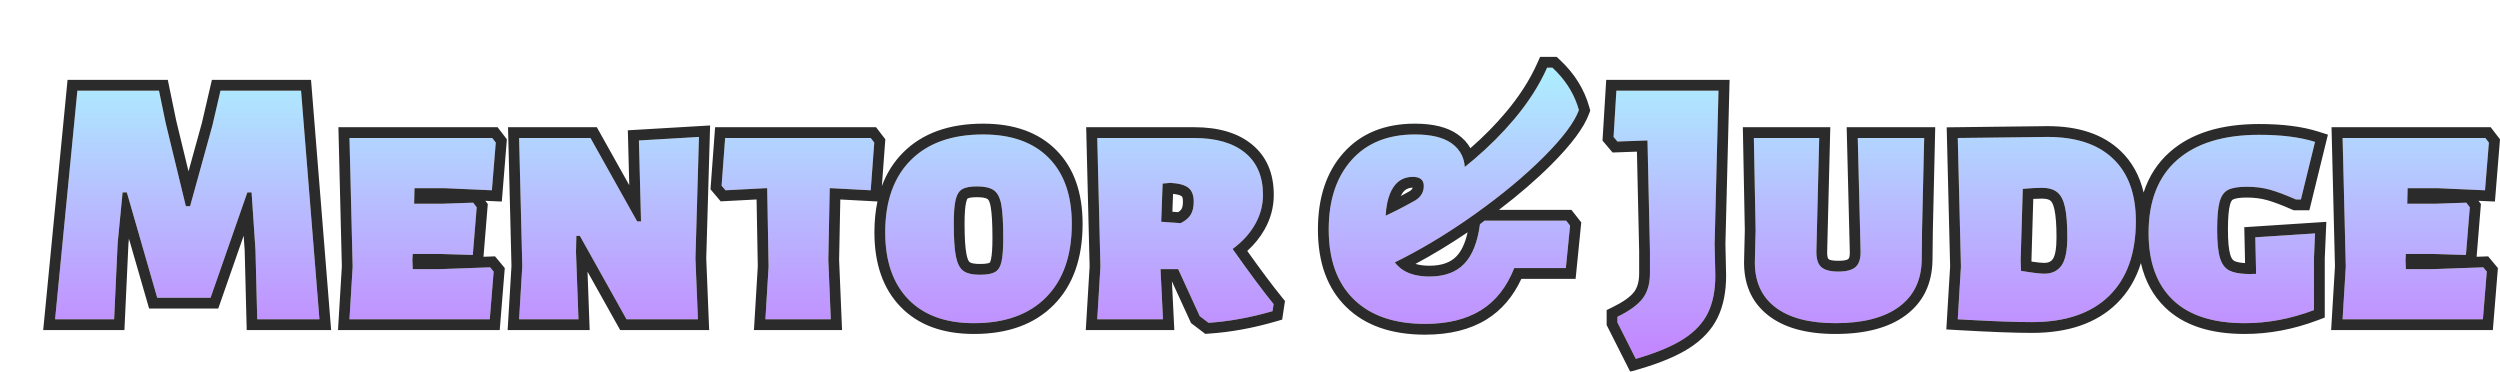<svg xmlns="http://www.w3.org/2000/svg" xmlns:xlink="http://www.w3.org/1999/xlink" fill="none" version="1.1" width="679.135" height="100.983" viewBox="0 0 679.135 100.983"><defs><filter id="master_svg0_30_0789" filterUnits="objectBoundingBox" color-interpolation-filters="sRGB" x="0" y="0" width="676.734" height="103.734"><feFlood flood-opacity="0" result="BackgroundImageFix"/><feColorMatrix in="SourceAlpha" type="matrix" values="0 0 0 0 0 0 0 0 0 0 0 0 0 0 0 0 0 0 127 0"/><feOffset dy="11.734" dx="11.734"/><feGaussianBlur stdDeviation="0"/><feColorMatrix type="matrix" values="0 0 0 0 0.202 0 0 0 0 0.198 0 0 0 0 0.189 0 0 0 1 0"/><feBlend mode="normal" in2="BackgroundImageFix" result="effect1_dropShadow"/><feBlend mode="normal" in="SourceGraphic" in2="effect1_dropShadow" result="shape"/></filter><linearGradient x1="333.237" y1="-2.8166838037138356e-15" x2="333.237" y2="126.358" gradientUnits="userSpaceOnUse" id="master_svg1_30_0362"><stop offset="0%" stop-color="#ABF8FF" stop-opacity="1"/><stop offset="100%" stop-color="#CF4DFF" stop-opacity="1"/></linearGradient></defs><g><g filter="url(#master_svg0_30_0789)"><path d="M75.041,75L58.145,75L57.665,56.184L56.609,40.536L55.457,40.536L45.473,69.144L30.977,69.144L22.721,40.536L21.569,40.536L20.225,54.36L19.265,75L3.233,75L9.281,12.888L31.457,12.888L33.281,21.72L38.753,44.28L39.905,44.28L45.953,22.392L48.161,12.888L70.049,12.888L75.041,75ZM121.409,60.888L122.369,62.04L121.313,75L83.201,75L84.065,60.696L83.201,25.752L121.985,25.752L122.945,27L121.889,39.96L108.929,39.384L100.865,39.384L100.769,43.608L108.449,43.608L116.801,43.32L117.761,44.568L116.705,57.528L107.297,57.24L100.385,57.24L100.289,58.872L100.385,61.368L107.969,61.368L121.409,60.888ZM177.185,58.488L177.857,75L158.465,75L145.793,52.344L144.833,52.344L144.737,56.76L145.409,75L129.281,75L130.145,60.6L129.281,25.752L148.673,25.752L161.345,48.408L162.401,48.408L161.825,26.424L178.145,25.464L177.185,58.488ZM225.761,27L224.801,39.96L213.953,39.384L213.665,39.384L213.281,58.872L213.953,75L196.193,75L197.057,60.696L196.673,39.384L196.289,39.384L185.345,39.96L184.289,38.712L185.249,25.752L224.801,25.752L225.761,27ZM255.329,24.792Q266.849,24.792,273.137,31.128Q279.425,37.464,279.425,49.08Q279.425,61.944,272.465,69Q265.505,76.056,252.833,76.056Q241.313,76.056,235.025,69.576Q228.737,63.096,228.737,51.384Q228.737,38.712,235.697,31.752Q242.657,24.792,255.329,24.792ZM253.697,38.904Q251.009,38.904,249.713,39.624Q248.417,40.344,247.889,42.456Q247.361,44.568,247.361,48.984Q247.361,55.032,247.937,57.912Q248.513,60.792,249.953,61.848Q251.393,62.904,254.465,62.904Q257.249,62.904,258.545,62.184Q259.841,61.464,260.321,59.4Q260.801,57.336,260.801,52.92Q260.801,46.776,260.273,43.896Q259.745,41.016,258.257,39.96Q256.769,38.904,253.697,38.904ZM323.105,55.896Q330.017,65.688,334.241,70.872L333.953,72.792Q325.025,75.384,316.577,75.96L314.177,74.136Q310.145,65.4,308.321,61.368L303.521,61.368L304.193,75L286.337,75L287.201,60.696L286.337,25.752L312.641,25.752Q321.569,25.752,326.465,29.736Q331.361,33.72,331.361,41.208Q331.361,45.432,329.201,49.224Q327.041,53.016,323.105,55.896ZM304.097,38.136L303.713,48.504L308.993,48.888Q310.913,47.928,311.729,46.584Q312.545,45.24,312.545,43.032Q312.545,40.44,311.105,39.288Q309.665,38.136,306.209,37.944L304.097,38.136ZM414.785,49.56L413.633,61.08L399.617,61.08Q396.545,68.856,390.545,72.552Q384.545,76.248,375.425,76.248Q362.849,76.248,356.033,69.576Q349.217,62.904,349.217,50.616Q349.217,38.712,355.409,31.752Q361.601,24.792,372.641,24.792Q379.169,24.792,382.529,27.144Q385.889,29.496,386.177,33.624Q393.857,27.48,399.617,20.616Q405.377,13.752,408.545,6.648L409.985,6.648Q415.361,11.64,417.185,18.168Q415.361,23.16,407.633,30.888Q399.905,38.616,388.913,46.44Q377.921,54.264,367.169,59.544Q370.049,63.384,376.577,63.384Q382.721,63.384,386.033,59.928Q389.345,56.472,390.305,49.176L391.553,48.216L413.729,48.216L414.785,49.56ZM372.065,36.312Q368.705,36.312,366.833,39.048Q364.961,41.784,364.673,46.872Q368.225,45.24,372.833,42.648Q375.041,41.208,375.041,38.808Q375.041,36.312,372.065,36.312ZM454.049,54.552L454.241,63.096Q454.241,69.144,452.225,73.272Q450.209,77.4,445.553,80.376Q440.897,83.352,432.641,85.752L427.649,75.864L427.649,74.328Q432.545,71.928,434.513,69.336Q436.481,66.744,436.481,62.52L436.481,56.472L435.809,26.424L427.649,26.712L426.593,25.464L427.361,12.888L455.105,12.888L454.049,54.552ZM510.401,50.712L510.305,58.776Q510.209,67.128,504.161,71.592Q498.113,76.056,486.881,76.056Q476.033,76.056,470.369,71.592Q464.705,67.128,464.993,58.776L465.185,50.808L464.705,25.752L482.465,25.752L481.697,56.376Q481.601,59.448,482.945,60.744Q484.289,62.04,487.649,62.04Q491.009,62.04,492.401,60.744Q493.793,59.448,493.697,56.376L492.929,25.752L510.977,25.752L510.401,50.712ZM544.481,25.464Q556.097,25.464,562.289,31.368Q568.481,37.272,568.481,48.312Q568.481,61.56,561.185,68.664Q553.889,75.768,540.257,75.768Q533.345,75.768,520.097,75L520.961,60.696L520.097,25.752L544.481,25.464ZM543.617,62.616Q546.689,62.616,548.273,60.408Q549.857,58.2,549.857,52.728Q549.857,47.448,549.233,44.568Q548.609,41.688,547.121,40.488Q545.633,39.288,542.945,39.288Q540.929,39.288,537.761,39.576L537.185,58.872L537.281,61.848Q541.889,62.616,543.617,62.616ZM601.985,24.888Q611.105,24.888,617.153,26.808L613.313,42.456L611.969,42.456Q607.841,40.632,604.961,39.816Q602.081,39,598.625,39Q595.265,39,593.585,39.816Q591.905,40.632,591.233,43.08Q590.561,45.528,590.561,50.616Q590.561,55.8,591.329,58.344Q592.097,60.888,593.969,61.8Q595.841,62.712,599.681,62.712Q600.161,62.712,600.545,62.664Q600.929,62.616,601.121,62.712L601.121,61.464L600.929,52.728L617.153,51.672L616.865,58.392L616.865,72.504Q607.457,76.056,598.049,76.056Q585.089,76.056,578.513,69.72Q571.937,63.384,571.937,51.576Q571.937,38.52,579.713,31.704Q587.489,24.888,601.985,24.888ZM662.849,60.888L663.809,62.04L662.753,75L624.641,75L625.505,60.696L624.641,25.752L663.425,25.752L664.385,27L663.329,39.96L650.369,39.384L642.305,39.384L642.209,43.608L649.889,43.608L658.241,43.32L659.201,44.568L658.145,57.528L648.737,57.24L641.825,57.24L641.729,58.872L641.825,61.368L649.409,61.368L662.849,60.888Z" fill="url(#master_svg1_30_0362)" fill-opacity="1"/><path d="M416.288,64.013L417.704,49.852L417.821,48.676L415.155,45.283L395.439,45.283Q403.567,39.103,409.707,32.962Q417.894,24.776,419.94,19.175L420.264,18.288L420.01,17.379Q417.964,10.053,411.981,4.498L411.137,3.715L406.641,3.715L405.866,5.453Q402.865,12.181,397.37,18.73Q393.093,23.827,387.708,28.524Q386.484,26.331,384.211,24.741Q380.094,21.859,372.641,21.859Q360.284,21.859,353.217,29.802Q346.284,37.596,346.284,50.616Q346.284,64.137,353.981,71.672Q361.652,79.181,375.425,79.181Q385.376,79.181,392.083,75.05Q398.164,71.304,401.55,64.013L416.288,64.013ZM399.617,61.08L413.633,61.08L414.785,49.56L413.729,48.216L391.553,48.216L390.305,49.176Q389.345,56.472,386.033,59.928Q382.721,63.384,376.577,63.384Q372.216,63.384,369.483,61.67Q368.125,60.819,367.169,59.544Q368.508,58.886,369.851,58.189Q379.29,53.289,388.913,46.44Q399.905,38.616,407.633,30.888Q415.361,23.16,417.185,18.168Q415.578,12.418,411.216,7.86Q411.2,7.843,411.181,7.824Q410.607,7.226,409.985,6.648L408.545,6.648Q405.377,13.752,399.617,20.616Q394.869,26.274,388.816,31.443Q387.526,32.544,386.177,33.624Q386.056,31.896,385.398,30.48Q384.483,28.512,382.529,27.144Q379.169,24.792,372.641,24.792Q361.601,24.792,355.409,31.752Q349.217,38.712,349.217,50.616Q349.217,62.904,356.033,69.576Q362.849,76.248,375.425,76.248Q384.545,76.248,390.545,72.552Q396.545,68.856,399.617,61.08ZM372.788,59.957Q379.824,56.191,386.95,51.373Q385.989,55.734,383.915,57.898Q381.469,60.451,376.577,60.451Q374.399,60.451,372.788,59.957ZM55.285,77.933L78.22,77.933L72.756,9.955L45.831,9.955L43.109,21.669L39.476,34.817L36.144,21.078L33.846,9.955L6.619,9.955L-0,77.933L22.065,77.933L23.152,54.57L23.294,53.103L28.77,72.077L47.556,72.077L54.462,52.289L54.734,56.32L55.285,77.933ZM57.665,56.184L58.145,75L75.041,75L74.805,72.067L70.049,12.888L48.161,12.888L45.953,22.392L40.899,40.683L39.988,43.98L39.905,44.28L38.753,44.28L38.67,43.939L37.869,40.635L33.281,21.72L31.457,12.888L9.281,12.888L3.519,72.067L3.233,75L19.265,75L20.225,54.36L21.09,45.464L21.536,40.878L21.569,40.536L22.721,40.536L22.754,40.651L24.064,45.189L30.977,69.144L45.473,69.144L53.959,44.829L55.429,40.616L55.457,40.536L56.609,40.536L56.637,40.948L56.926,45.23L57.665,56.184ZM454.049,54.552L455.031,15.821L455.105,12.888L427.361,12.888L426.593,25.464L427.649,26.712L432.877,26.527L435.809,26.424L435.875,29.357L436.481,56.472L436.481,62.52Q436.481,66.744,434.513,69.336Q432.545,71.928,427.649,74.328L427.649,75.864L432.641,85.752Q440.897,83.352,445.553,80.376Q450.209,77.4,452.225,73.272Q454.241,69.144,454.241,63.096L454.049,54.552ZM433.548,56.504L432.943,29.46L426.329,29.694L423.593,26.46L424.601,9.955L458.114,9.955L456.983,54.556L457.174,63.063L457.174,63.096Q457.174,69.822,454.861,74.559Q452.483,79.428,447.133,82.848Q442.121,86.051,433.46,88.569L431.12,89.249L424.716,76.562L424.716,72.499L426.358,71.694Q430.629,69.6,432.177,67.562Q433.548,65.757,433.548,62.52L433.548,56.504ZM275.219,29.062Q268.07,21.859,255.329,21.859Q241.442,21.859,233.623,29.678Q229.781,33.52,227.826,38.827L228.686,27.217L228.769,26.099L226.245,22.819L182.525,22.819L181.275,39.691L184.046,42.966L193.794,42.453L194.122,60.634L193.077,77.933L217.011,77.933L216.216,58.84L216.538,42.459L226.63,42.995Q225.804,46.868,225.804,51.384Q225.804,64.285,232.92,71.619Q240.072,78.989,252.833,78.989Q266.732,78.989,274.553,71.06Q282.358,63.147,282.358,49.08Q282.358,36.255,275.219,29.062ZM214.123,39.393L216.596,39.524L224.801,39.96L225.761,27L224.801,25.752L185.249,25.752L184.289,38.712L185.345,39.96L193.741,39.518L196.089,39.395L196.289,39.384L196.673,39.384L197.057,60.696L196.37,72.067L196.193,75L213.953,75L213.831,72.067L213.281,58.872L213.665,39.384L213.953,39.384L214.123,39.393ZM618.041,24.012Q611.559,21.955,601.985,21.955Q586.385,21.955,577.779,29.498Q572.732,33.923,570.587,40.562Q568.991,33.705,564.313,29.245Q557.271,22.531,544.481,22.531L544.446,22.531L517.091,22.854L518.025,60.643L516.992,77.758L519.927,77.928Q533.26,78.701,540.257,78.701Q555.081,78.701,563.231,70.766Q567.841,66.277,569.854,59.719Q571.525,67.061,576.478,71.832Q583.906,78.989,598.049,78.989Q607.992,78.989,617.901,75.248L619.798,74.532L619.798,58.455L620.224,48.532L597.935,49.983L598.149,59.736Q596.185,59.617,595.254,59.163Q594.535,58.812,594.137,57.496Q593.494,55.367,593.494,50.616Q593.494,45.923,594.062,43.856Q594.382,42.69,594.867,42.455Q595.94,41.933,598.625,41.933Q601.673,41.933,604.161,42.638Q606.843,43.398,610.783,45.139L611.35,45.389L615.614,45.389L620.656,24.842L618.041,24.012ZM601.083,59.726L601.121,61.464L601.121,62.712Q600.929,62.616,600.545,62.664Q600.161,62.712,599.681,62.712Q598.893,62.712,598.188,62.674Q595.457,62.525,593.969,61.8Q592.097,60.888,591.329,58.344Q590.561,55.8,590.561,50.616Q590.561,45.528,591.233,43.08Q591.905,40.632,593.585,39.816Q595.265,39,598.625,39Q602.081,39,604.961,39.816Q607.841,40.632,611.969,42.456L613.313,42.456L617.153,26.808Q611.105,24.888,601.985,24.888Q587.489,24.888,579.713,31.704Q571.937,38.52,571.937,51.576Q571.937,63.384,578.513,69.72Q585.089,76.056,598.049,76.056Q607.457,76.056,616.865,72.504L616.865,58.392L617.027,54.62L617.153,51.672L614.209,51.864L600.929,52.728L601.083,59.726ZM520.961,60.696L520.274,72.072L520.097,75Q521.602,75.087,523.026,75.165Q534.13,75.768,540.257,75.768Q553.889,75.768,561.185,68.664Q568.481,61.56,568.481,48.312Q568.481,37.272,562.289,31.368Q556.097,25.464,544.481,25.464L523.03,25.717L520.097,25.752L520.169,28.685L520.961,60.696ZM177.185,58.488L178.059,28.407L178.145,25.464L175.205,25.637L161.825,26.424L162.288,44.084L162.324,45.475L162.386,47.826L162.401,48.408L161.345,48.408L159.374,44.885L148.673,25.752L129.281,25.752L129.354,28.685L130.145,60.6L129.457,72.067L129.281,75L145.409,75L145.301,72.067L144.737,56.76L144.743,56.476L144.821,52.888L144.833,52.344L145.793,52.344L145.805,52.365L147.693,55.742L158.465,75L177.857,75L177.738,72.067L177.185,58.488ZM147.868,62.063L148.452,77.933L126.166,77.933L127.209,60.548L126.274,22.819L150.393,22.819L159.209,38.58L158.818,23.662L181.17,22.348L180.12,58.471L180.912,77.933L156.745,77.933L147.868,62.063ZM125.39,61.083L123.663,59.01L122.742,57.905L119.608,58.017L120.777,43.677L120.115,42.818L124.583,43.016L125.961,26.109L123.429,22.819L80.194,22.819L81.129,60.644L80.085,77.933L124.017,77.933L125.39,61.083ZM84.065,60.696L83.378,72.067L83.201,75L121.313,75L122.369,62.04L121.409,60.888L107.969,61.368L100.385,61.368L100.289,58.872L100.385,57.24L107.297,57.24L116.705,57.528L117.761,44.568L116.801,43.32L108.449,43.608L100.769,43.608L100.836,40.675L100.865,39.384L108.929,39.384L121.889,39.96L122.945,27L121.985,25.752L83.201,25.752L83.273,28.685L84.065,60.696ZM323.105,55.896Q330.017,65.688,334.241,70.872L333.953,72.792Q325.025,75.384,316.577,75.96L314.177,74.136Q310.145,65.4,308.321,61.368L303.521,61.368L303.666,64.301L304.048,72.067L304.193,75L286.337,75L286.514,72.067L287.201,60.696L286.41,28.685L286.337,25.752L312.641,25.752Q321.569,25.752,326.465,29.736Q331.361,33.72,331.361,41.208Q331.361,45.432,329.201,49.224Q327.041,53.016,323.105,55.896ZM284.265,60.644L283.33,22.819L312.641,22.819Q322.612,22.819,328.316,27.461Q334.294,32.325,334.294,41.208Q334.294,46.209,331.75,50.676Q329.944,53.846,327.085,56.436Q332.847,64.517,336.515,69.019L337.334,70.025L336.575,75.085L334.771,75.609Q325.54,78.289,316.777,78.887L315.678,78.962L311.817,76.027L306.622,64.701L307.275,77.933L283.221,77.933L284.265,60.644ZM513.334,50.78L513.334,50.747L513.979,22.819L489.921,22.819L490.765,56.468Q490.819,58.209,490.402,58.597Q489.855,59.107,487.649,59.107Q485.473,59.107,484.981,58.632Q484.574,58.239,484.629,56.45L485.473,22.819L461.715,22.819L462.251,50.801L462.061,58.675Q461.722,68.512,468.553,73.896Q475.016,78.989,486.881,78.989Q499.078,78.989,505.903,73.952Q513.125,68.621,513.238,58.811L513.334,50.78ZM465.185,50.808L464.993,58.776Q464.705,67.128,470.369,71.592Q476.033,76.056,486.881,76.056Q498.113,76.056,504.161,71.592Q510.209,67.128,510.305,58.776L510.401,50.712L510.909,28.685L510.977,25.752L492.929,25.752L493.003,28.685L493.697,56.376Q493.793,59.448,492.401,60.744Q491.009,62.04,487.649,62.04Q484.289,62.04,482.945,60.744Q481.601,59.448,481.697,56.376L482.391,28.685L482.465,25.752L464.705,25.752L464.761,28.685L465.185,50.808ZM666.83,61.083L665.103,59.01L664.182,57.905L661.048,58.017L662.217,43.677L661.555,42.818L666.023,43.016L667.401,26.109L664.869,22.819L621.634,22.819L622.569,60.643L621.525,77.933L665.457,77.933L666.83,61.083ZM625.505,60.696L624.818,72.067L624.641,75L662.753,75L663.809,62.04L662.849,60.888L649.409,61.368L641.825,61.368L641.729,58.872L641.825,57.24L648.737,57.24L658.145,57.528L659.201,44.568L658.241,43.32L649.889,43.608L642.209,43.608L642.276,40.675L642.305,39.384L650.369,39.384L663.329,39.96L664.385,27L663.425,25.752L624.641,25.752L624.713,28.685L625.505,60.696ZM273.137,31.128Q266.849,24.792,255.329,24.792Q242.657,24.792,235.697,31.752Q228.737,38.712,228.737,51.384Q228.737,63.096,235.025,69.576Q241.313,76.056,252.833,76.056Q265.505,76.056,272.465,69Q279.425,61.944,279.425,49.08Q279.425,37.464,273.137,31.128ZM366.833,39.048Q368.705,36.312,372.065,36.312Q375.041,36.312,375.041,38.808Q375.041,41.208,372.833,42.648Q370.107,44.181,367.75,45.379Q366.123,46.206,364.673,46.872Q364.78,44.984,365.105,43.42Q365.656,40.769,366.833,39.048ZM368.778,41.531Q369.993,40.879,371.298,40.146Q371.87,39.751,372.038,39.245Q370.245,39.256,369.254,40.704Q368.996,41.081,368.778,41.531ZM304.097,38.136L303.713,48.504L308.993,48.888Q310.913,47.928,311.729,46.584Q312.545,45.24,312.545,43.032Q312.545,40.44,311.105,39.288Q309.665,38.136,306.209,37.944L304.097,38.136ZM308.329,45.898Q308.962,45.489,309.222,45.062Q309.612,44.419,309.612,43.032Q309.612,41.85,309.272,41.579Q308.698,41.119,306.929,40.941L306.749,45.784L308.329,45.898ZM249.713,39.624Q251.009,38.904,253.697,38.904Q256.769,38.904,258.257,39.96Q259.745,41.016,260.273,43.896Q260.801,46.776,260.801,52.92Q260.801,57.336,260.321,59.4Q259.841,61.464,258.545,62.184Q257.249,62.904,254.465,62.904Q251.393,62.904,249.953,61.848Q248.513,60.792,247.937,57.912Q247.361,55.032,247.361,48.984Q247.361,44.568,247.889,42.456Q248.417,40.344,249.713,39.624ZM548.273,60.408Q546.689,62.616,543.617,62.616Q541.889,62.616,537.281,61.848L537.185,58.872L537.761,39.576Q540.929,39.288,542.945,39.288Q545.633,39.288,547.121,40.488Q548.609,41.688,549.233,44.568Q549.857,47.448,549.857,52.728Q549.857,58.2,548.273,60.408ZM540.614,42.3L540.12,58.869L540.135,59.327Q542.579,59.683,543.617,59.683Q545.183,59.683,545.889,58.698Q546.924,57.257,546.924,52.728Q546.924,47.762,546.366,45.189Q545.961,43.321,545.279,42.771Q544.597,42.221,542.945,42.221Q541.943,42.221,540.614,42.3ZM251.138,42.188Q251.769,41.837,253.697,41.837Q255.834,41.837,256.559,42.352Q257.075,42.718,257.388,44.425Q257.868,47.043,257.868,52.92Q257.868,56.999,257.464,58.736Q257.279,59.532,257.12,59.62Q256.489,59.971,254.465,59.971Q252.353,59.971,251.688,59.483Q251.166,59.1,250.813,57.337Q250.294,54.742,250.294,48.984Q250.294,44.929,250.735,43.167Q250.954,42.29,251.138,42.188Z" fill-rule="evenodd" fill="#2B2B2B" fill-opacity="1"/></g></g></svg>